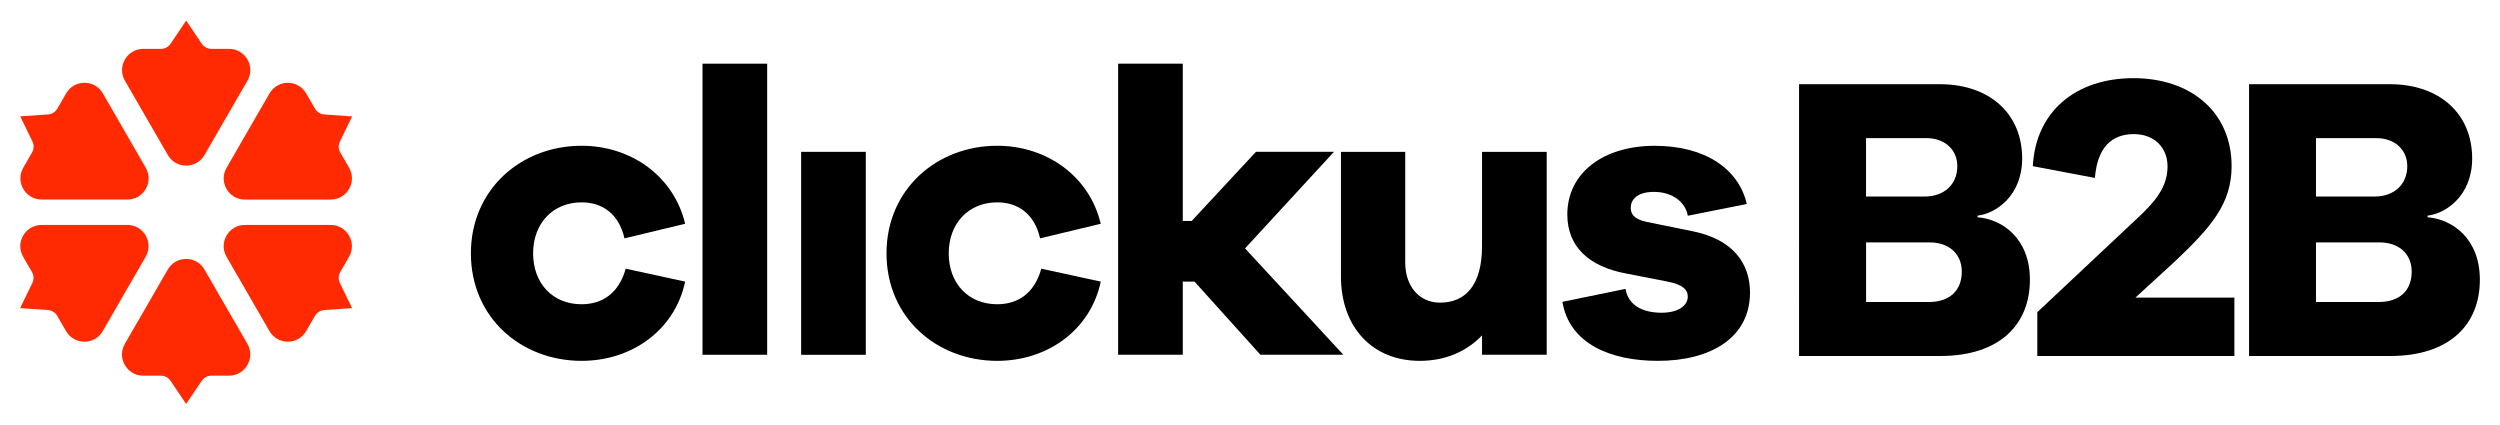 <?xml version="1.0" encoding="utf-8"?>
<!-- Generator: Adobe Illustrator 25.3.1, SVG Export Plug-In . SVG Version: 6.00 Build 0)  -->
<svg version="1.1" id="Layer_1" xmlns="http://www.w3.org/2000/svg" xmlns:xlink="http://www.w3.org/1999/xlink" x="0px" y="0px"
	 viewBox="0 0 530 90" style="enable-background:new 0 0 530 90;" xml:space="preserve">
<style type="text/css">
	.st0{fill:#FF2A01;}
</style>
<g>
	<g>
		<path d="M132.65,56.96l12.6,2.74c-2.14,10.2-11.23,16.8-21.94,16.8c-12.86,0-23.48-9.17-23.48-22.8c0-13.54,10.63-22.8,23.48-22.8
			c10.46,0,19.54,6.43,21.94,16.54l-12.86,3.09c-1.2-5.23-4.71-7.63-9.09-7.63c-6.17,0-10.28,4.54-10.28,10.8
			c0,6.34,4.11,10.8,10.28,10.8C127.67,64.5,131.19,62.19,132.65,56.96z"/>
		<path d="M148.93,75.21V13.5h13.71v61.71H148.93z"/>
		<path d="M169.84,75.21V32.19h13.71v43.03H169.84z"/>
		<path d="M220.76,56.96l12.6,2.74c-2.14,10.2-11.23,16.8-21.94,16.8c-12.86,0-23.48-9.17-23.48-22.8c0-13.54,10.63-22.8,23.48-22.8
			c10.46,0,19.54,6.43,21.94,16.54l-12.86,3.09c-1.2-5.23-4.71-7.63-9.08-7.63c-6.17,0-10.29,4.54-10.29,10.8
			c0,6.34,4.11,10.8,10.29,10.8C215.78,64.5,219.3,62.19,220.76,56.96z"/>
		<path d="M267.21,75.21L253.24,59.7h-2.49v15.51h-13.71V13.5h13.71v33.34h1.89l13.63-14.66h16.54l-18.86,20.48l20.83,22.54H267.21z
			"/>
		<path d="M327.9,75.21h-13.71V71.1c-3.26,3.43-7.8,5.4-13.2,5.4c-10.03,0-16.71-7.11-16.71-17.91v-26.4h13.63v23.48
			c0,5.06,3,8.49,7.37,8.49c5.4,0,8.91-3.69,8.91-12V32.19h13.71V75.21z"/>
		<path d="M344.61,61.24c0.6,3.68,3.94,5.06,7.63,5.06c3.6,0,5.57-1.54,5.57-3.43c0-1.46-1.11-2.57-4.29-3.17l-8.74-1.71
			c-7.97-1.46-12.51-5.74-12.51-12.51c0-8.83,7.63-14.57,18.51-14.57c10.71,0,17.83,4.89,19.54,12.34l-12.51,2.49
			c-0.43-2.66-3-5.06-7.2-5.06c-3.69,0-4.89,1.8-4.89,3.34c0,1.2,0.51,2.4,3.26,3l10.11,2.06c8.14,1.71,11.91,6.6,11.91,12.94
			c0,9.51-8.23,14.48-19.54,14.48c-10.11,0-18.77-3.68-20.23-12.51L344.61,61.24z"/>
		<g>
			<path d="M419.25,46.06c5.33,0.43,11.09,4.56,11.09,13.24c0,9.55-6.45,16.17-19.01,16.17h-29.93V17.85h29.84
				c10.58,0,17.46,6.28,17.46,15.74c0,7.91-5.59,11.7-9.46,12.12V46.06z M395.6,41.67h12.38c4.21,0,6.97-2.58,6.97-6.45
				c0-3.61-2.84-5.93-6.45-5.93h-12.9V41.67z M408.85,64.03c4.56,0,7.05-2.49,7.05-6.45c0-3.78-2.75-6.19-6.79-6.19h-13.5v12.64
				H408.85z"/>
			<path d="M473.7,75.47h-41.79v-9.29l19.87-18.66c3.78-3.53,7.74-6.97,7.74-12.21c0-4.13-2.92-6.88-7.14-6.88
				c-4.73,0-7.74,2.84-8.26,9.29l-13.16-2.49c0.6-11.61,9.12-18.66,21.33-18.66s20.81,7.22,20.81,18.66c0,8-4.39,12.98-12.13,20.29
				l-8.26,7.57h20.98V75.47z"/>
			<path d="M514.64,46.06c5.33,0.43,11.09,4.56,11.09,13.24c0,9.55-6.45,16.17-19.01,16.17H476.8V17.85h29.84
				c10.58,0,17.46,6.28,17.46,15.74c0,7.91-5.59,11.7-9.46,12.12V46.06z M490.99,41.67h12.38c4.21,0,6.97-2.58,6.97-6.45
				c0-3.61-2.84-5.93-6.45-5.93h-12.9V41.67z M504.23,64.03c4.56,0,7.05-2.49,7.05-6.45c0-3.78-2.75-6.19-6.79-6.19h-13.5v12.64
				H504.23z"/>
		</g>
	</g>
	<g>
		<g>
			<g>
				<path class="st0" d="M48.03,54.44l9.09,15.75c1.73,3,6.06,3,7.79,0l1.86-3.22c0.42-0.72,1.16-1.19,1.99-1.24l5.89-0.41
					l-2.59-5.31c-0.36-0.75-0.33-1.63,0.08-2.35l1.86-3.22c1.73-3-0.43-6.75-3.9-6.75l-18.19,0C48.46,47.69,46.29,51.44,48.03,54.44
					z"/>
				<path class="st0" d="M30.9,35.56L21.81,19.8c-1.73-3-6.06-3-7.79,0l-1.86,3.22c-0.42,0.72-1.16,1.19-1.99,1.24l-5.89,0.41
					l2.59,5.31c0.36,0.75,0.33,1.63-0.08,2.35l-1.86,3.22c-1.73,3,0.43,6.75,3.9,6.75l18.19,0C30.47,42.31,32.63,38.56,30.9,35.56z"
					/>
			</g>
		</g>
		<g>
			<g>
				<path class="st0" d="M27,47.69l-18.19,0c-3.46,0-5.63,3.75-3.9,6.75l1.86,3.22c0.42,0.72,0.45,1.6,0.08,2.35l-2.59,5.31
					l5.89,0.41c0.83,0.06,1.58,0.52,1.99,1.24l1.86,3.22c1.73,3,6.06,3,7.79,0l9.09-15.75C32.63,51.44,30.47,47.69,27,47.69z"/>
				<path class="st0" d="M51.92,42.31l18.19,0c3.46,0,5.63-3.75,3.9-6.75l-1.86-3.22c-0.42-0.72-0.45-1.6-0.08-2.35l2.59-5.31
					l-5.89-0.41c-0.83-0.06-1.58-0.52-1.99-1.24l-1.86-3.22c-1.73-3-6.06-3-7.79,0l-9.09,15.75C46.29,38.56,48.46,42.31,51.92,42.31
					z"/>
			</g>
		</g>
		<g>
			<g>
				<path class="st0" d="M35.57,57.14l-9.1,15.75c-1.73,3,0.43,6.75,3.9,6.75h3.72c0.83,0,1.61,0.41,2.07,1.1l3.3,4.9l3.3-4.9
					c0.46-0.69,1.24-1.1,2.07-1.1h3.72c3.46,0,5.63-3.75,3.9-6.75l-9.1-15.75C41.63,54.14,37.3,54.14,35.57,57.14z"/>
				<path class="st0" d="M43.36,32.86l9.1-15.75c1.73-3-0.43-6.75-3.9-6.75h-3.72c-0.83,0-1.61-0.41-2.07-1.1l-3.3-4.9l-3.3,4.9
					c-0.46,0.69-1.24,1.1-2.07,1.1h-3.72c-3.46,0-5.63,3.75-3.9,6.75l9.1,15.75C37.3,35.86,41.63,35.86,43.36,32.86z"/>
			</g>
		</g>
	</g>
</g>
</svg>
